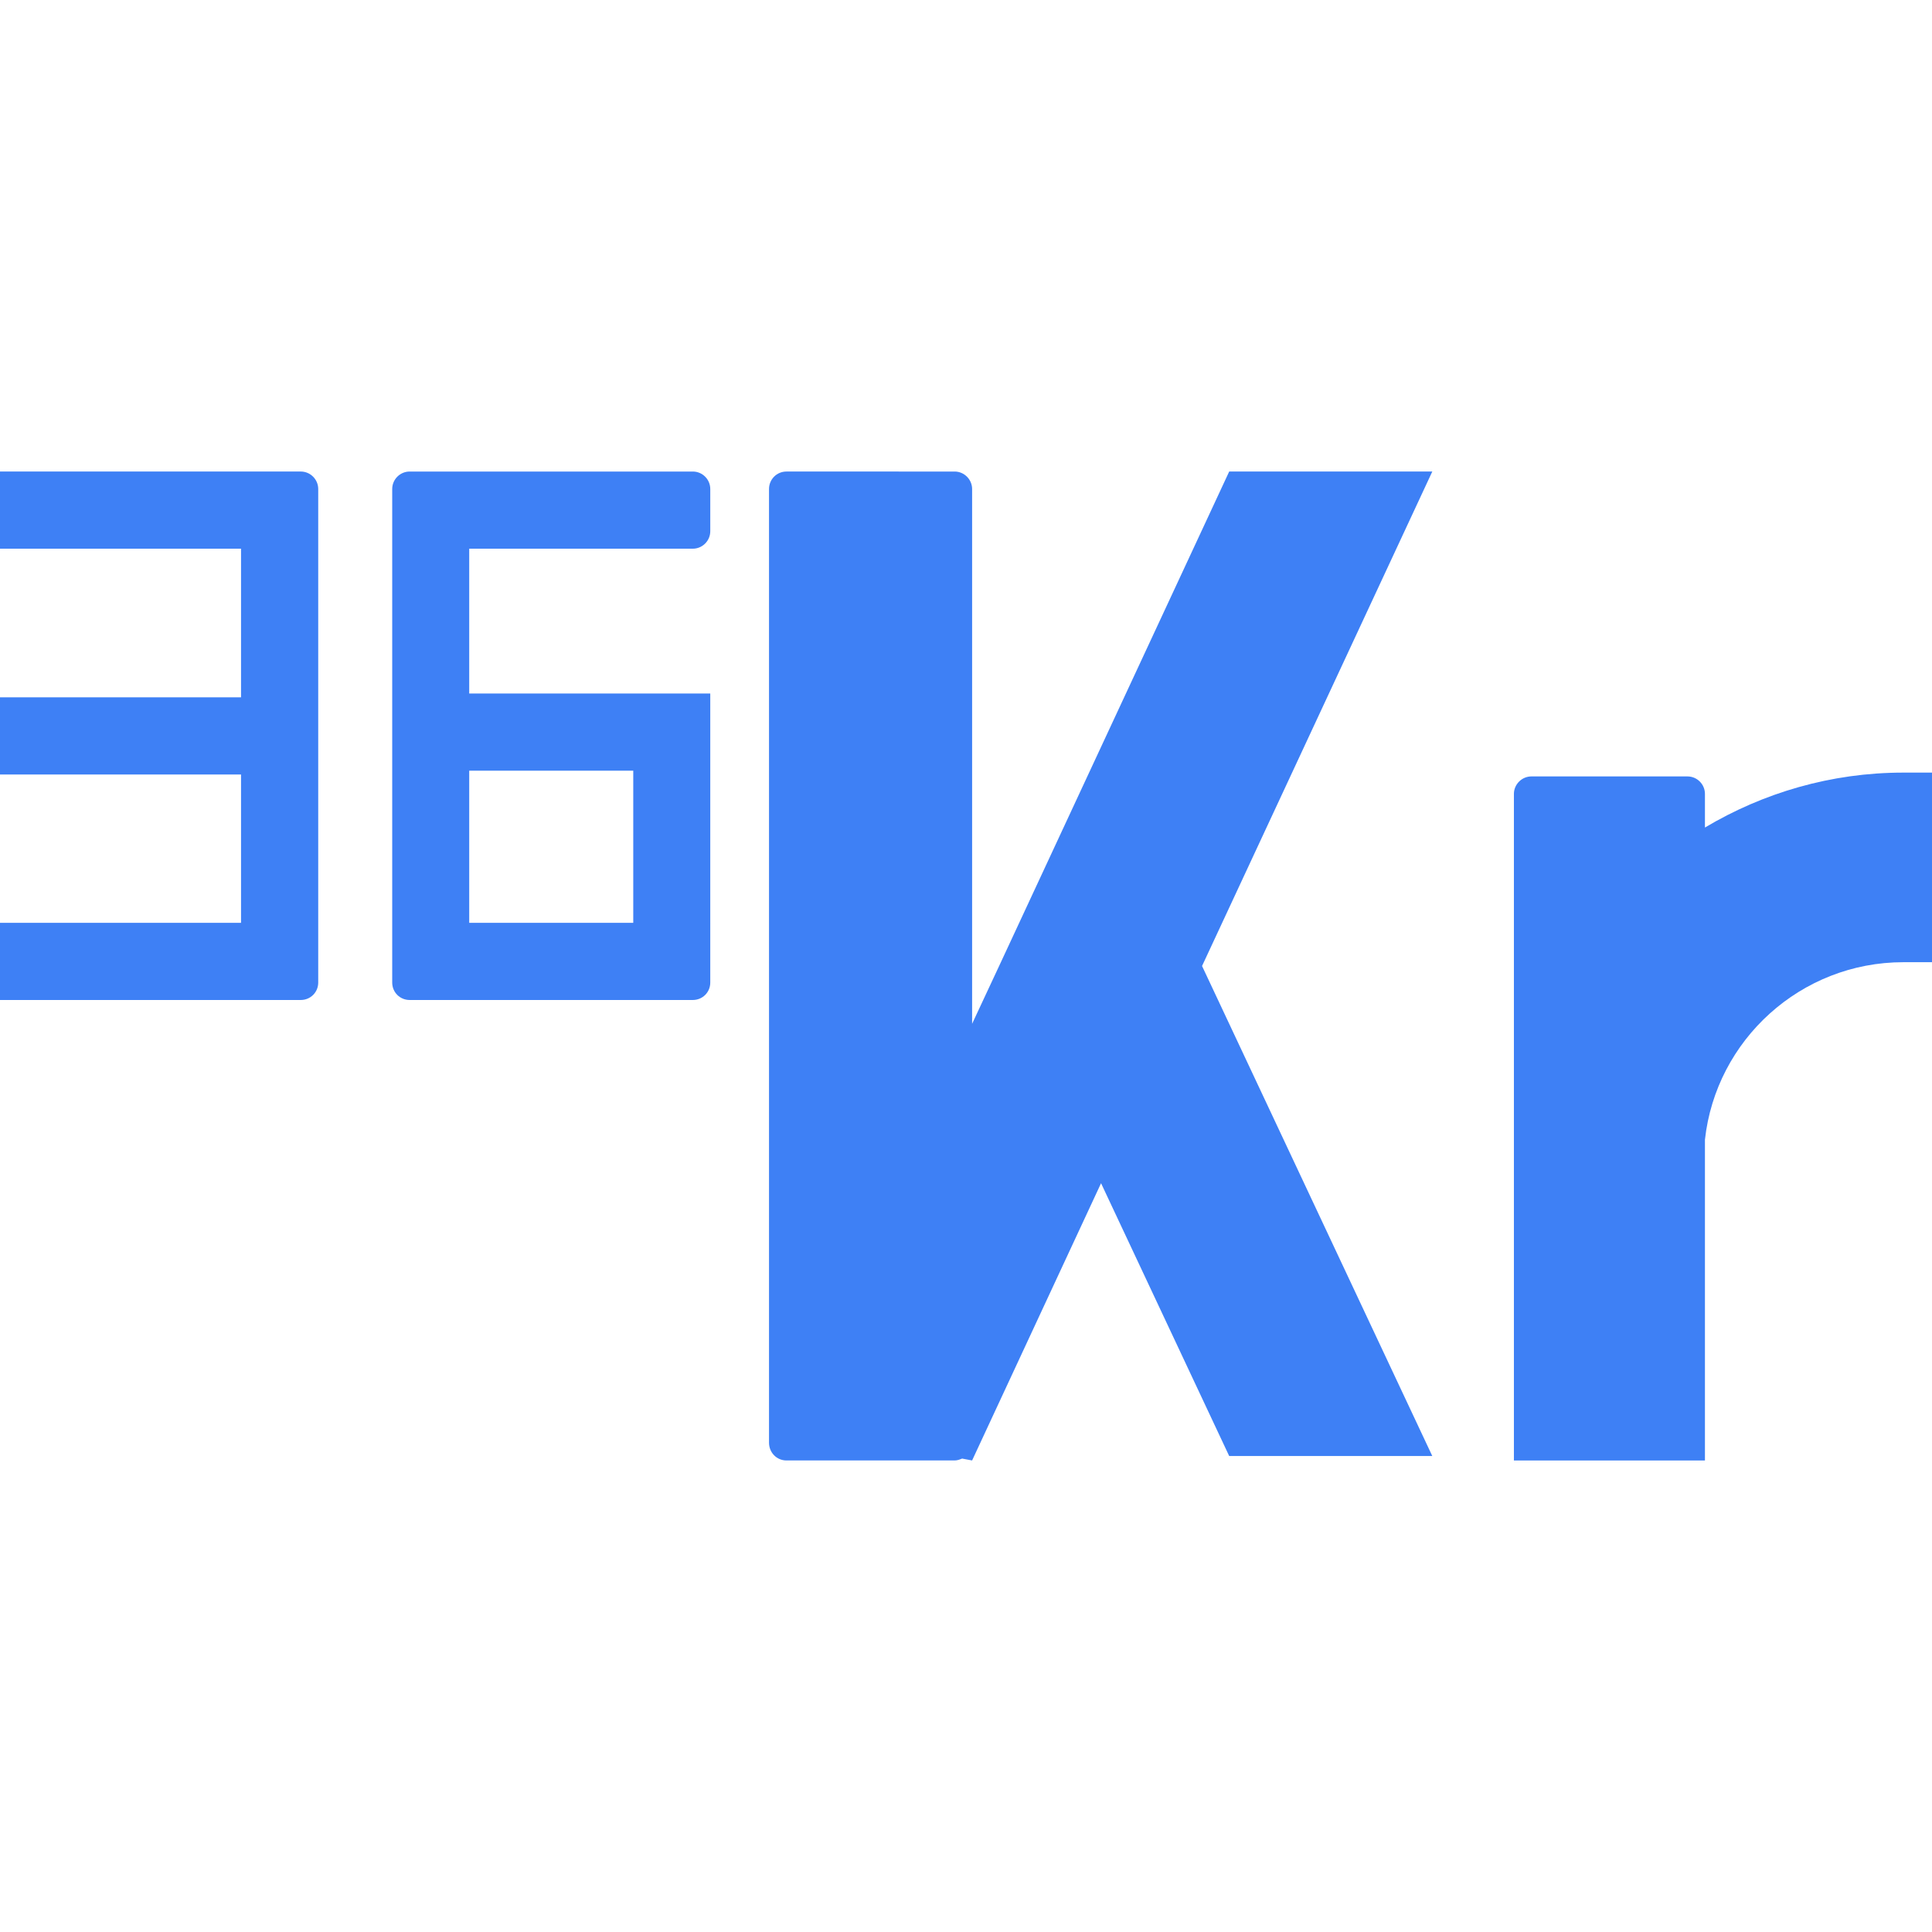 <?xml version="1.0" encoding="utf-8"?>
<!-- Generator: Adobe Illustrator 16.0.0, SVG Export Plug-In . SVG Version: 6.00 Build 0)  -->
<!DOCTYPE svg PUBLIC "-//W3C//DTD SVG 1.1//EN" "http://www.w3.org/Graphics/SVG/1.1/DTD/svg11.dtd">
<svg version="1.1" id="Layer_1" xmlns="http://www.w3.org/2000/svg" xmlns:xlink="http://www.w3.org/1999/xlink" x="0px" y="0px"
	 width="256px" height="256px" viewBox="49.656 0 256 256" enable-background="new 49.656 0 256 256" xml:space="preserve">
<g>
	<g>
		<path fill="#3E80F5" d="M89.507,62.48H49.656v10.225h31.938v19.694H49.656v10.225h31.938v19.653H49.656v10.227h39.851
			c1.282,0,2.315-1.01,2.315-2.315V64.794C91.822,63.531,90.789,62.48,89.507,62.48z"/>
		<path fill="#3E80F5" d="M141.455,72.705c1.285,0,2.315-1.053,2.315-2.313v-5.598c0-1.263-1.03-2.313-2.315-2.313h-37.514
			c-1.285,0-2.315,1.051-2.315,2.313v65.395c0,1.306,1.03,2.315,2.315,2.315h37.514c1.285,0,2.315-1.01,2.315-2.315V91.894h-31.94
			V72.705H141.455z M133.566,102.119v20.158H111.83v-20.158H133.566z"/>
	</g>
	<path fill="#3E80F5" d="M239.443,62.48h-26.912L182.044,128l0,0l0,0l-3.578,7.658V64.794c0-1.263-1.051-2.313-2.312-2.313H153.87
		c-1.306,0-2.315,1.051-2.315,2.313v126.369c0,1.306,1.01,2.356,2.315,2.356h22.283c0.356,0,0.673-0.125,0.987-0.25l1.325,0.25
		l17.086-36.736l16.979,36.149h26.912L208.934,128L239.443,62.48z"/>
	<path fill="#3E80F5" d="M301.869,102.374c-9.614,0-18.6,2.693-26.3,7.279v-4.46c0-1.262-1.03-2.313-2.315-2.313h-20.682
		c-1.262,0-2.315,1.051-2.315,2.313v59.755v25.629v2.943h25.312v-2.943v-25.629V151.02c1.451-13.216,12.688-23.524,26.3-23.524
		h3.787v-25.122H301.869z"/>
</g>
</svg>
